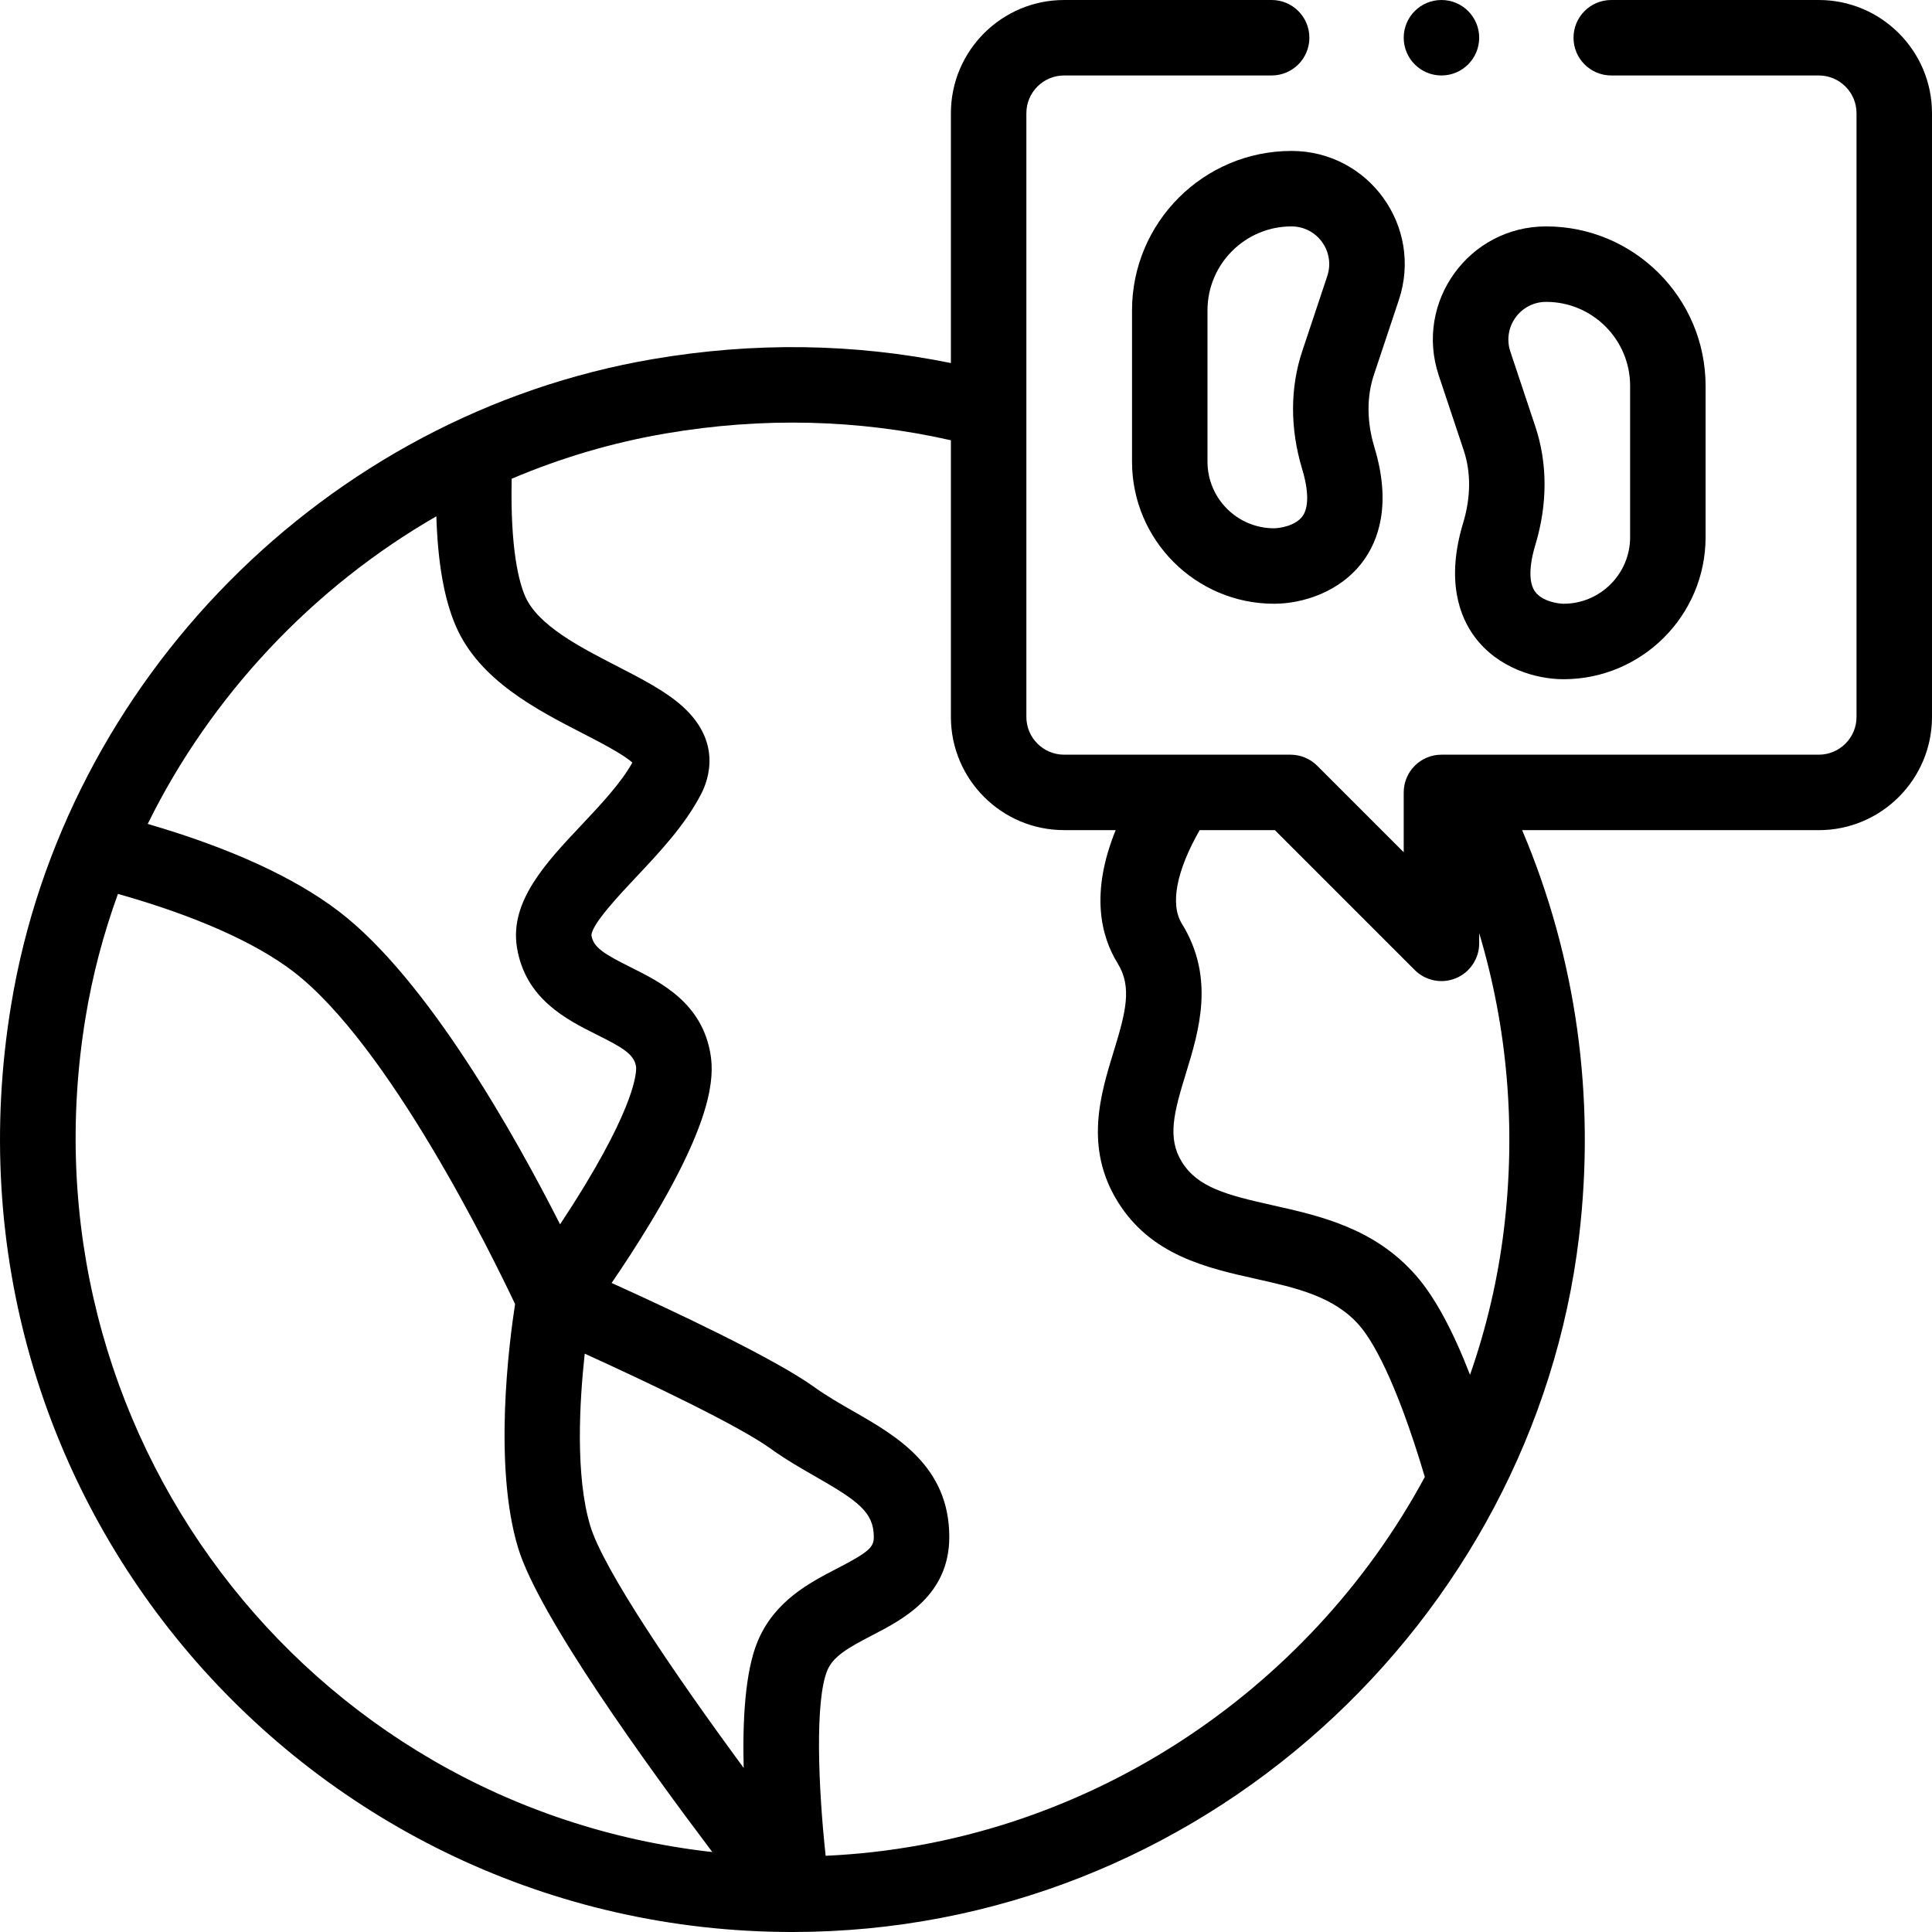 <svg id="Capa_1" enable-background="new 0 0 512 512" height="512" viewBox="0 0 512 512" width="512" xmlns="http://www.w3.org/2000/svg"><g><path d="m342.248 40c-23.297 0-42.25 18.953-42.25 42.25v40.11c0 20.755 16.885 37.64 37.64 37.64 7.361 0 17.419-2.954 23.57-11.243 3.944-5.315 7.673-14.87 3.033-30.197-2.039-6.756-2.091-13.399-.146-19.218l6.621-19.865c6.473-19.449-7.975-39.477-28.468-39.477zm9.493 33.158-6.617 19.853c-3.261 9.757-3.271 20.59-.027 31.337 1.741 5.753 1.76 10.189.051 12.491-1.915 2.581-6.17 3.162-7.51 3.162-9.727 0-17.64-7.914-17.64-17.64v-40.111c0-12.269 9.981-22.25 22.25-22.25 6.84 0 11.648 6.687 9.493 13.158z"/><path d="m390.788 168.757c6.151 8.289 16.209 11.243 23.57 11.243 20.755 0 37.64-16.885 37.64-37.64v-40.11c0-23.297-18.953-42.25-42.25-42.25-20.496 0-34.94 20.028-28.468 39.482l6.623 19.868c1.942 5.811 1.891 12.454-.146 19.203-4.642 15.334-.913 24.889 3.031 30.204zm18.96-88.757c12.269 0 22.25 9.981 22.25 22.25v40.11c0 9.727-7.913 17.64-17.64 17.64-1.34 0-5.595-.581-7.51-3.162-1.709-2.302-1.69-6.738.053-12.499 3.241-10.739 3.231-21.573-.026-31.322l-6.619-19.856c-2.158-6.482 2.658-13.161 9.492-13.161z"/><circle cx="381.998" cy="10" r="10"/><path d="m481.998 0h-55c-5.522 0-10 4.477-10 10s4.478 10 10 10h55c5.514 0 10 4.486 10 10v160c0 5.514-4.486 10-10 10h-100c-5.522 0-10 4.477-10 10v15.858l-22.929-22.929c-1.876-1.875-4.419-2.929-7.071-2.929h-60c-5.514 0-10-4.486-10-10v-160c0-5.514 4.486-10 10-10h55c5.522 0 10-4.477 10-10s-4.478-10-10-10h-55c-16.542 0-30 13.458-30 30v66.214c-25.713-5.24-52.171-5.615-78.835-1.073-87.001 14.778-156.087 85.432-170.211 171.151-21.66 131.252 78.85 245.703 207.038 245.708.003 0 .007.001.01.001.005 0 .009-.001.014-.001 107.968-.008 196.261-82.47 208.432-184.131 4.452-37.184-.752-74.154-15.063-107.869h78.615c16.542 0 30-13.458 30-30v-160c0-16.542-13.458-30-30-30zm-366.361 136.828c.386 12.435 2.1 22.064 5.191 29.16 6.207 14.271 21.365 22.069 33.545 28.335 4.426 2.277 10.841 5.577 13.205 7.772-3.056 5.484-8.399 11.154-13.575 16.647-9.332 9.902-18.98 20.142-17.006 32.337 2.216 13.666 13.182 19.138 21.189 23.133 6.961 3.473 9.848 5.208 10.371 8.433.047.29.991 7.374-13.341 31.113-2.294 3.799-4.628 7.442-6.788 10.703-11.639-22.95-35.026-64.91-58.622-82.931-11.859-9.054-28.876-16.829-50.656-23.182 16.674-33.884 43.714-62.666 76.487-81.52zm85.122 298.217c-3.299 7.966-4.005 20.893-3.676 33.468-18.446-25.032-37.178-52.654-40.644-64.11-4.003-13.226-2.877-32.867-1.482-45.668 16.653 7.573 40.764 19.042 49.194 25.119 4.063 2.928 8.146 5.267 12.096 7.528 11.12 6.367 15.321 9.389 15.321 15.919 0 2.661-1.128 3.914-9.583 8.288-7.466 3.86-16.759 8.667-21.226 19.456zm-178.073-165.499c1.826-11.086 4.713-22.03 8.572-32.656 20.308 5.742 36.25 12.781 46.411 20.538 25.354 19.364 52.716 75.228 58.831 88.167-1.594 10.305-5.791 42.834.797 64.601 5.412 17.89 33.94 57.382 51.478 80.617-107.943-12.083-184.119-112.009-166.089-221.267zm196.121 222.255c-1.96-18.036-2.878-41.115.43-49.105 1.558-3.762 5.549-6.04 11.936-9.343 8.122-4.201 20.396-10.549 20.396-26.052 0-18.741-14.074-26.8-25.383-33.275-3.503-2.006-7.126-4.081-10.341-6.397-10.719-7.725-38.012-20.508-53.76-27.63 2.998-4.388 6.604-9.863 10.171-15.766 16.478-27.258 17.047-38.622 16.043-44.793-2.216-13.658-13.178-19.127-21.183-23.122-6.965-3.475-9.854-5.211-10.373-8.402-.088-2.824 7.655-11.042 11.815-15.456 6.117-6.493 13.052-13.851 17.297-22.134 1.96-3.82 5.405-13.714-4.91-23.059-4.504-4.081-10.779-7.31-17.423-10.727-9.84-5.063-20.993-10.801-24.356-18.532-1.571-3.607-3.974-12.284-3.565-31.132 13.172-5.602 26.906-9.638 40.915-12.018 25.598-4.359 50.949-3.734 75.481 1.816v73.326c0 16.542 13.458 29.99 30 29.99h13.673c-6.818 16.755-3.878 28.196.52 35.307 3.896 6.303 2.138 12.983-1.054 23.359-3.482 11.325-7.817 25.42 1.054 39.771 8.814 14.262 23.597 17.568 36.639 20.486 10.665 2.386 20.739 4.639 27.44 12.365 3.126 3.608 9.424 13.576 17.325 40.125-30.922 57.334-90.85 97.366-158.787 100.398zm179.782-166.31c-1.589 13.272-4.614 26.264-9.019 38.849-4.616-11.887-9.312-20.534-14.188-26.163-11.021-12.704-25.452-15.933-38.186-18.781-12.155-2.719-19.817-4.729-23.992-11.484-3.901-6.311-2.143-12.995 1.05-23.376 3.482-11.321 7.815-25.41-1.051-39.756-3.173-5.13-1.437-14.016 4.719-24.78h19.934l37.071 37.071c2.861 2.861 7.161 3.715 10.898 2.167 3.736-1.548 6.173-5.194 6.173-9.239v-2.715c7.502 25.024 9.783 51.547 6.591 78.207z"/></g></svg>